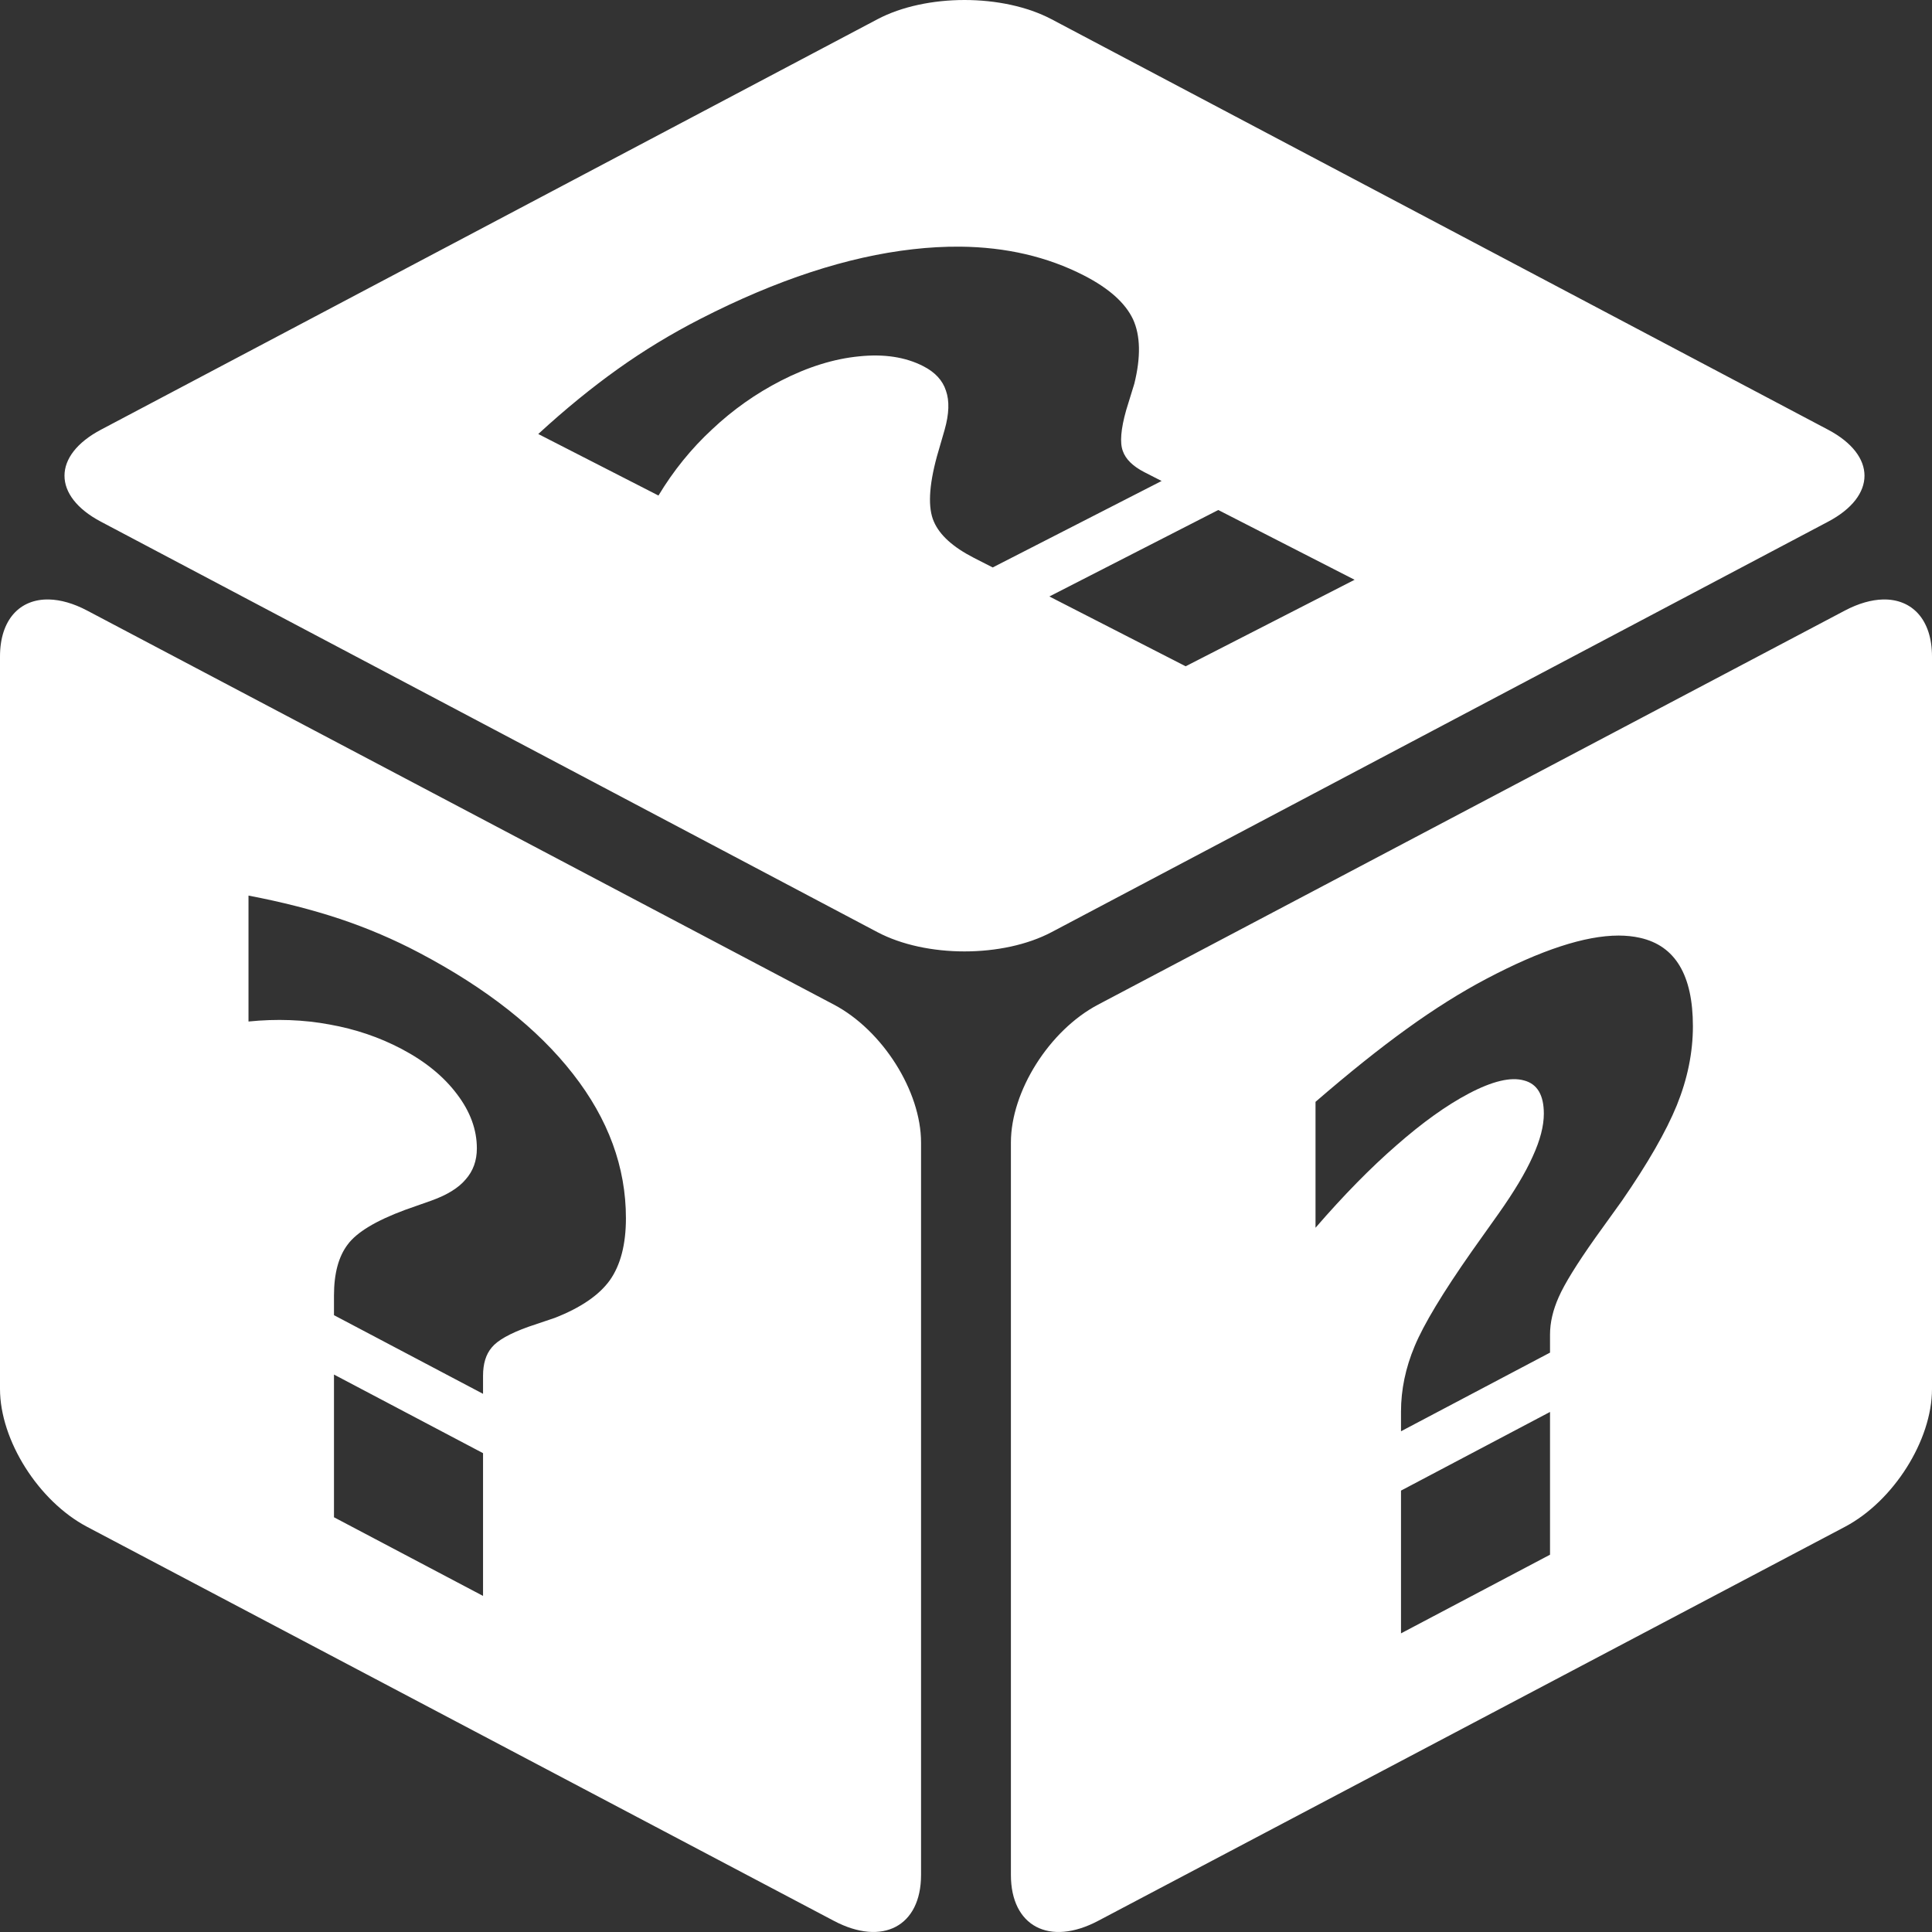 <svg width="45" height="45" viewBox="0 0 45 45" fill="none" xmlns="http://www.w3.org/2000/svg">
<rect x="0" y="0" width="45" height="45" fill="#333333" stroke="none"/>
<path d="M22.465 0C21.734 0 21.002 0.15 20.436 0.449L2.352 10.008C1.219 10.607 1.219 11.554 2.352 12.152L20.436 21.711C21.569 22.31 23.361 22.31 24.494 21.711L42.578 12.152C43.711 11.554 43.711 10.607 42.578 10.008L24.494 0.449C23.927 0.15 23.196 0 22.465 0ZM22.367 5.745C23.434 5.756 24.394 5.979 25.245 6.415C25.828 6.714 26.209 7.054 26.39 7.436C26.564 7.816 26.574 8.316 26.421 8.936L26.231 9.553C26.106 9.995 26.08 10.313 26.153 10.506C26.22 10.697 26.388 10.861 26.655 10.998L27.056 11.203L23.122 13.217L22.685 12.994C22.197 12.744 21.886 12.463 21.751 12.148C21.611 11.83 21.634 11.325 21.822 10.633L22.002 10.011C22.107 9.641 22.117 9.337 22.033 9.1C21.956 8.86 21.78 8.67 21.507 8.53C21.091 8.316 20.592 8.24 20.012 8.3C19.425 8.357 18.819 8.545 18.194 8.865C17.606 9.166 17.071 9.544 16.59 9.997C16.103 10.447 15.686 10.962 15.337 11.542L12.537 10.109C13.166 9.531 13.785 9.026 14.393 8.593C15 8.16 15.642 7.771 16.318 7.425C18.091 6.517 19.74 5.977 21.264 5.805C21.63 5.763 21.998 5.742 22.367 5.745ZM28.376 11.879L31.551 13.504L27.616 15.519L24.442 13.893L28.376 11.879ZM1.144 13.963C0.463 13.946 0 14.432 0 15.292V32.351C0 33.546 0.896 34.965 2.029 35.563L19.424 44.741C20.557 45.339 21.453 44.866 21.453 43.671V26.611C21.453 25.416 20.557 23.998 19.424 23.4L2.029 14.221C1.711 14.053 1.411 13.97 1.144 13.963ZM43.856 13.963C43.59 13.97 43.29 14.053 42.971 14.221L25.576 23.4C24.442 23.998 23.546 25.416 23.546 26.612V43.671C23.546 44.867 24.442 45.339 25.576 44.741L42.971 35.563C44.104 34.965 45 33.547 45 32.352V15.292C45 14.433 44.537 13.947 43.856 13.963ZM5.788 20.86C6.564 21.008 7.273 21.189 7.914 21.402C8.557 21.617 9.178 21.882 9.77 22.195C11.335 23.02 12.527 23.961 13.348 25.016C14.168 26.066 14.579 27.185 14.579 28.374C14.579 28.984 14.454 29.466 14.204 29.82C13.954 30.167 13.527 30.459 12.925 30.695L12.309 30.903C11.873 31.059 11.588 31.22 11.453 31.386C11.318 31.545 11.251 31.764 11.251 32.044V32.465L7.779 30.633V30.175C7.779 29.665 7.885 29.269 8.097 28.989C8.308 28.702 8.754 28.433 9.434 28.181L10.049 27.964C10.415 27.833 10.681 27.668 10.847 27.47C11.02 27.275 11.107 27.034 11.107 26.748C11.107 26.312 10.953 25.891 10.645 25.486C10.337 25.075 9.908 24.724 9.356 24.433C8.837 24.159 8.276 23.969 7.673 23.862C7.071 23.75 6.442 23.727 5.788 23.793V20.86ZM37.699 21.791C37.879 21.791 38.046 21.809 38.2 21.844C39.021 22.028 39.431 22.714 39.431 23.903C39.431 24.514 39.306 25.127 39.056 25.745C38.806 26.356 38.38 27.098 37.777 27.97L37.161 28.827C36.725 29.443 36.44 29.905 36.305 30.213C36.171 30.514 36.103 30.805 36.103 31.085V31.505L32.632 33.337V32.879C32.632 32.369 32.738 31.861 32.949 31.357C33.161 30.847 33.606 30.108 34.286 29.139L34.901 28.273C35.267 27.756 35.533 27.311 35.7 26.936C35.873 26.559 35.959 26.227 35.959 25.94C35.959 25.504 35.805 25.246 35.498 25.166C35.19 25.079 34.76 25.181 34.209 25.472C33.689 25.746 33.129 26.148 32.526 26.677C31.923 27.201 31.295 27.841 30.641 28.597V25.664C31.417 24.993 32.125 24.426 32.766 23.964C33.407 23.501 34.026 23.112 34.622 22.798C35.894 22.127 36.919 21.792 37.699 21.791ZM7.779 32.016L11.251 33.847V37.172L7.779 35.34L7.779 32.016ZM36.103 32.887V36.212L32.632 38.044V34.719L36.103 32.887Z" fill="white"/>
</svg>
